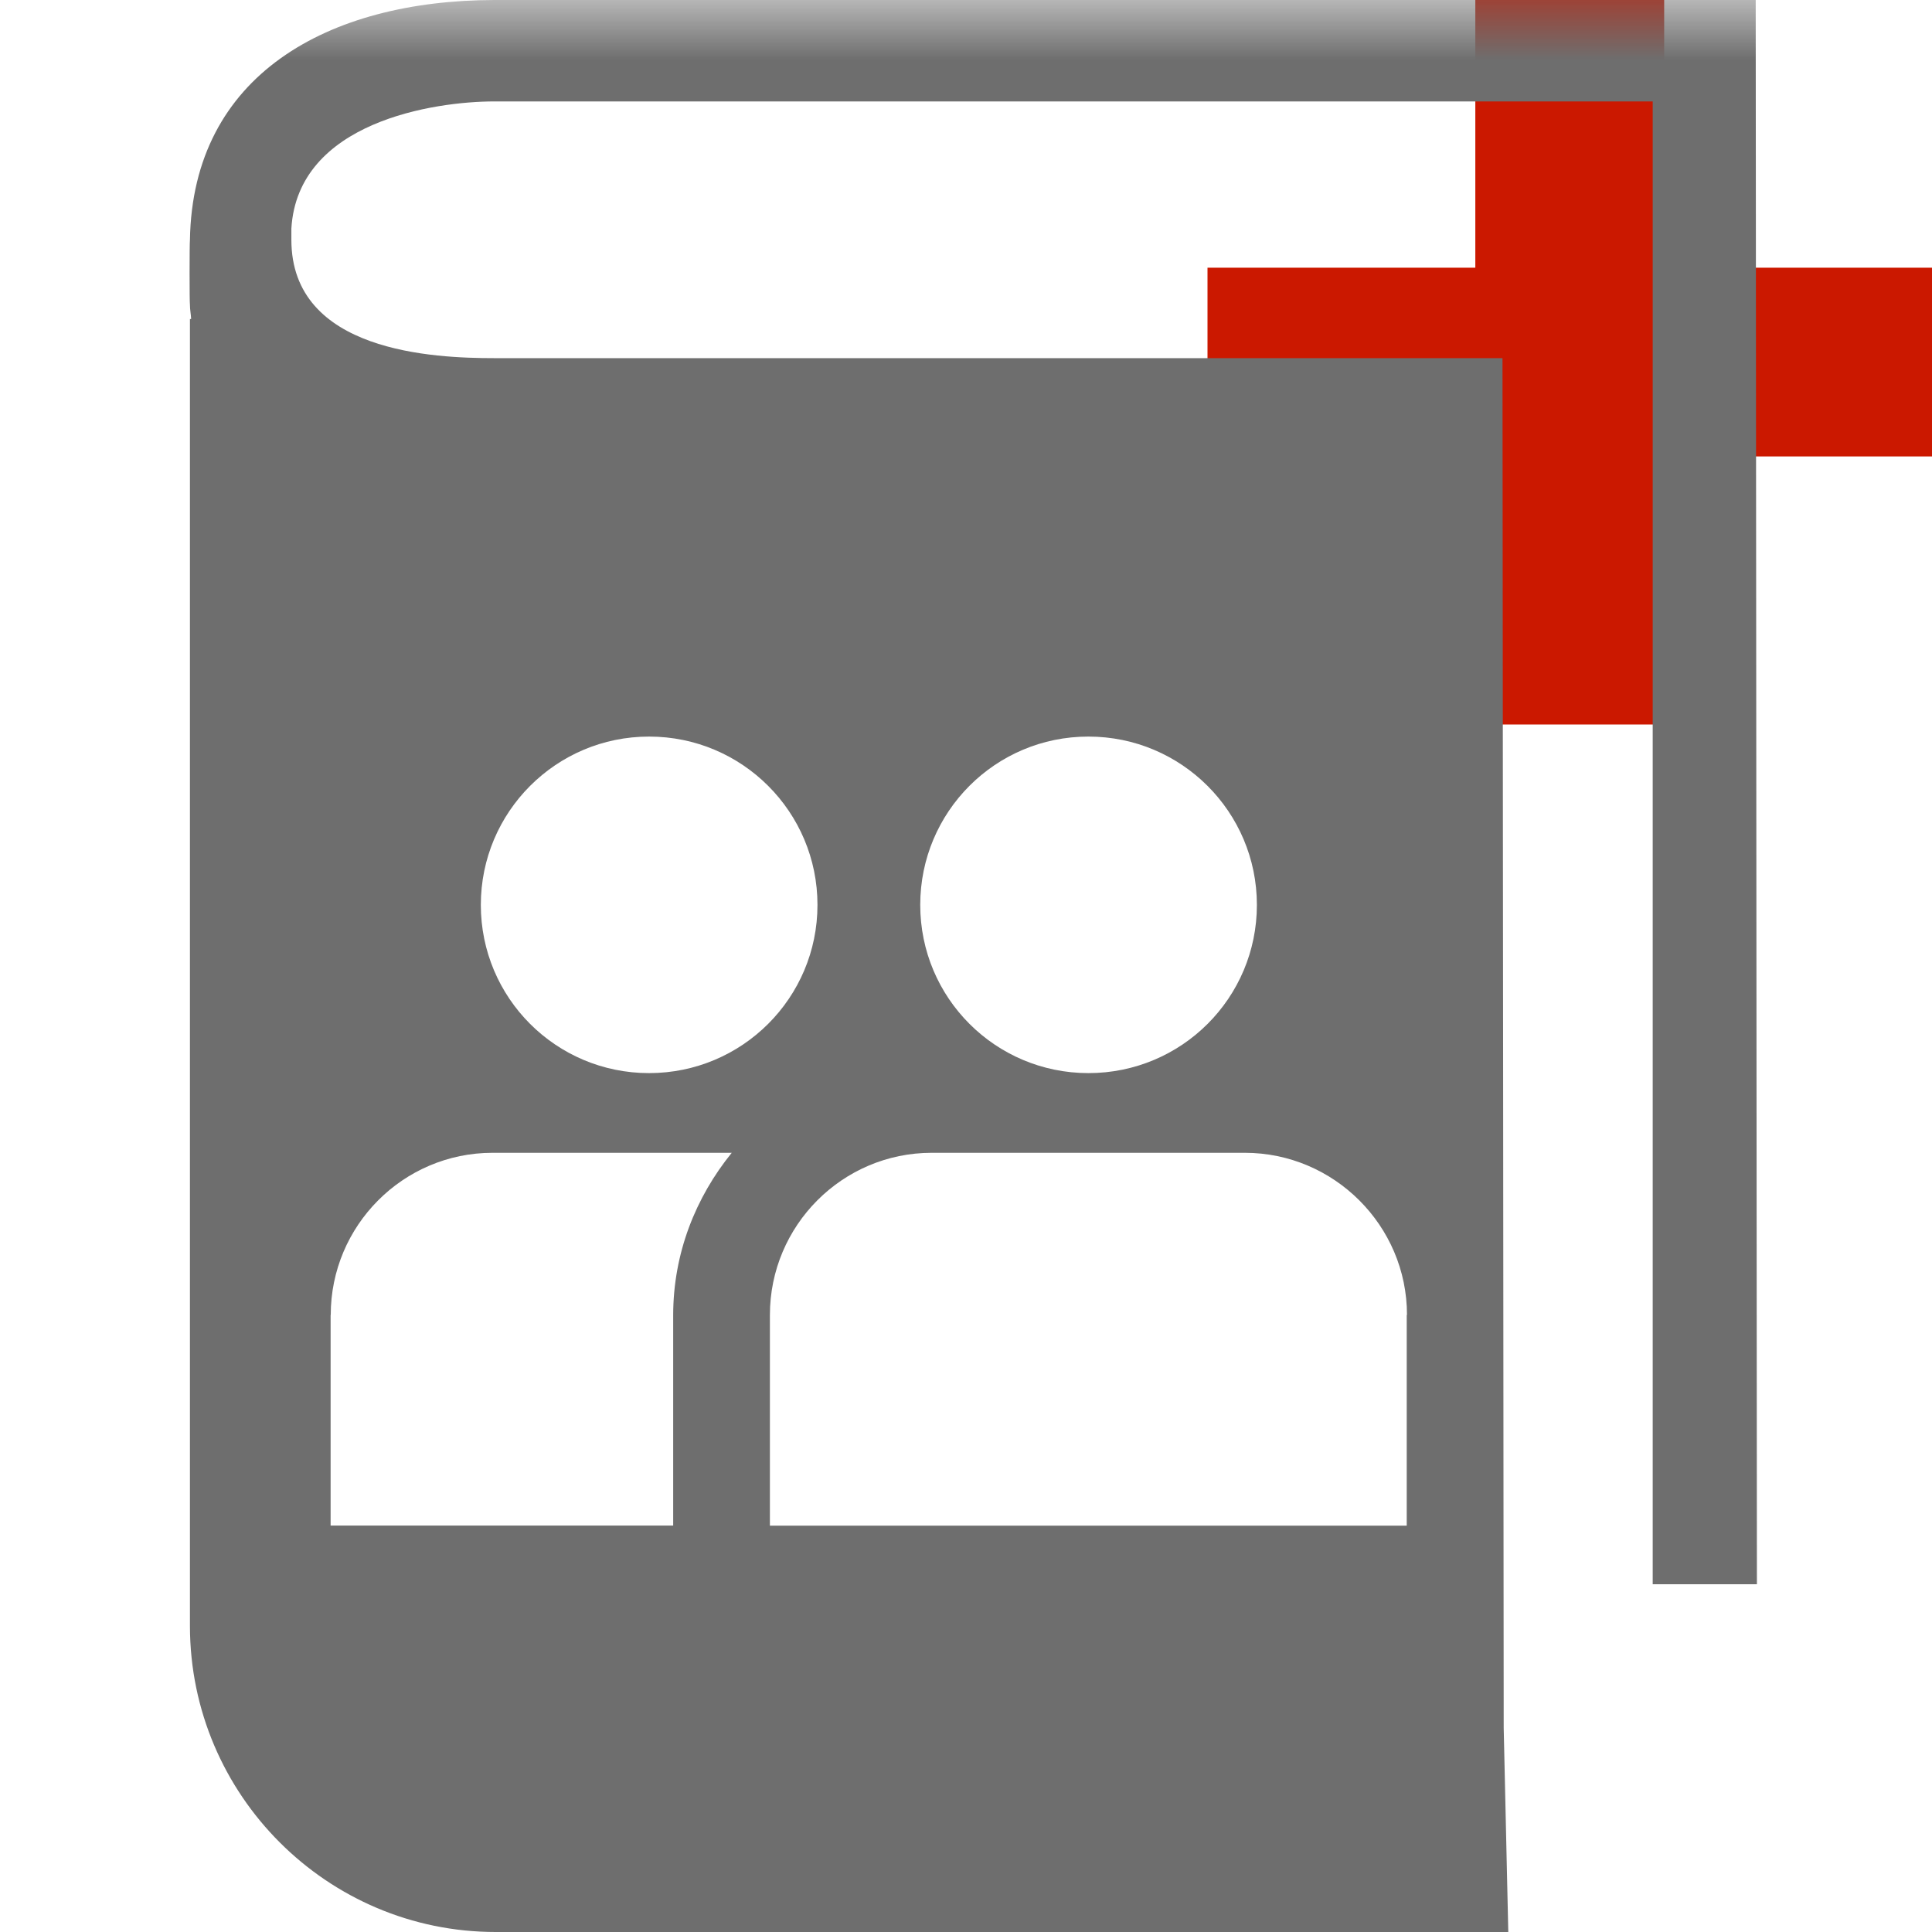 <svg width="16" height="16" xmlns="http://www.w3.org/2000/svg" viewBox="0 0 16 16" shape-rendering="geometricPrecision" fill="#6e6e6e"><defs><mask id="a"><rect fill="#fff" width="100%" height="100%"/><path fill="#000" d="M14.782 1.217V-1h-3.564v2.217H9V4.78h2.218V7h3.564V4.78H17V1.217z"/></mask></defs><path fill="#cb1800" d="M16 2.217h-2.218V0h-1.564v2.217H10V3.78h2.218V6h1.564V3.78H16"/><path mask="url(#a)" d="M14.55 13.12L14.54 0H4.093c-1.376.003-2.498.62-2.52 1.987-.004.025-.004.53 0 .535v.003c0 .04.008.076.01.117h-.01v10.826C1.575 14.865 2.71 16 4.105 16h8.386l-.038-1.69-.01-11.344h-8.35c-.495 0-1.68-.048-1.68-.98v-.093C2.465 1.008 3.598.84 4.093.84h9.594v12.28h.864zm-2.9-2.23v1.745H6.376V10.89c0-.74.6-1.343 1.34-1.343h2.593c.738 0 1.343.603 1.343 1.342zM9.014 6.1c.77 0 1.395.624 1.395 1.394 0 .77-.623 1.393-1.395 1.393-.77 0-1.393-.623-1.393-1.393S8.243 6.1 9.013 6.1zm-3.638 0c.77 0 1.394.624 1.394 1.394 0 .77-.624 1.393-1.395 1.393-.77 0-1.393-.623-1.393-1.393S4.606 6.1 5.375 6.1zm-2.637 4.79c0-.74.6-1.343 1.34-1.343H6.06c-.3.37-.484.832-.485 1.342v1.745H2.738V10.89z"/></svg>